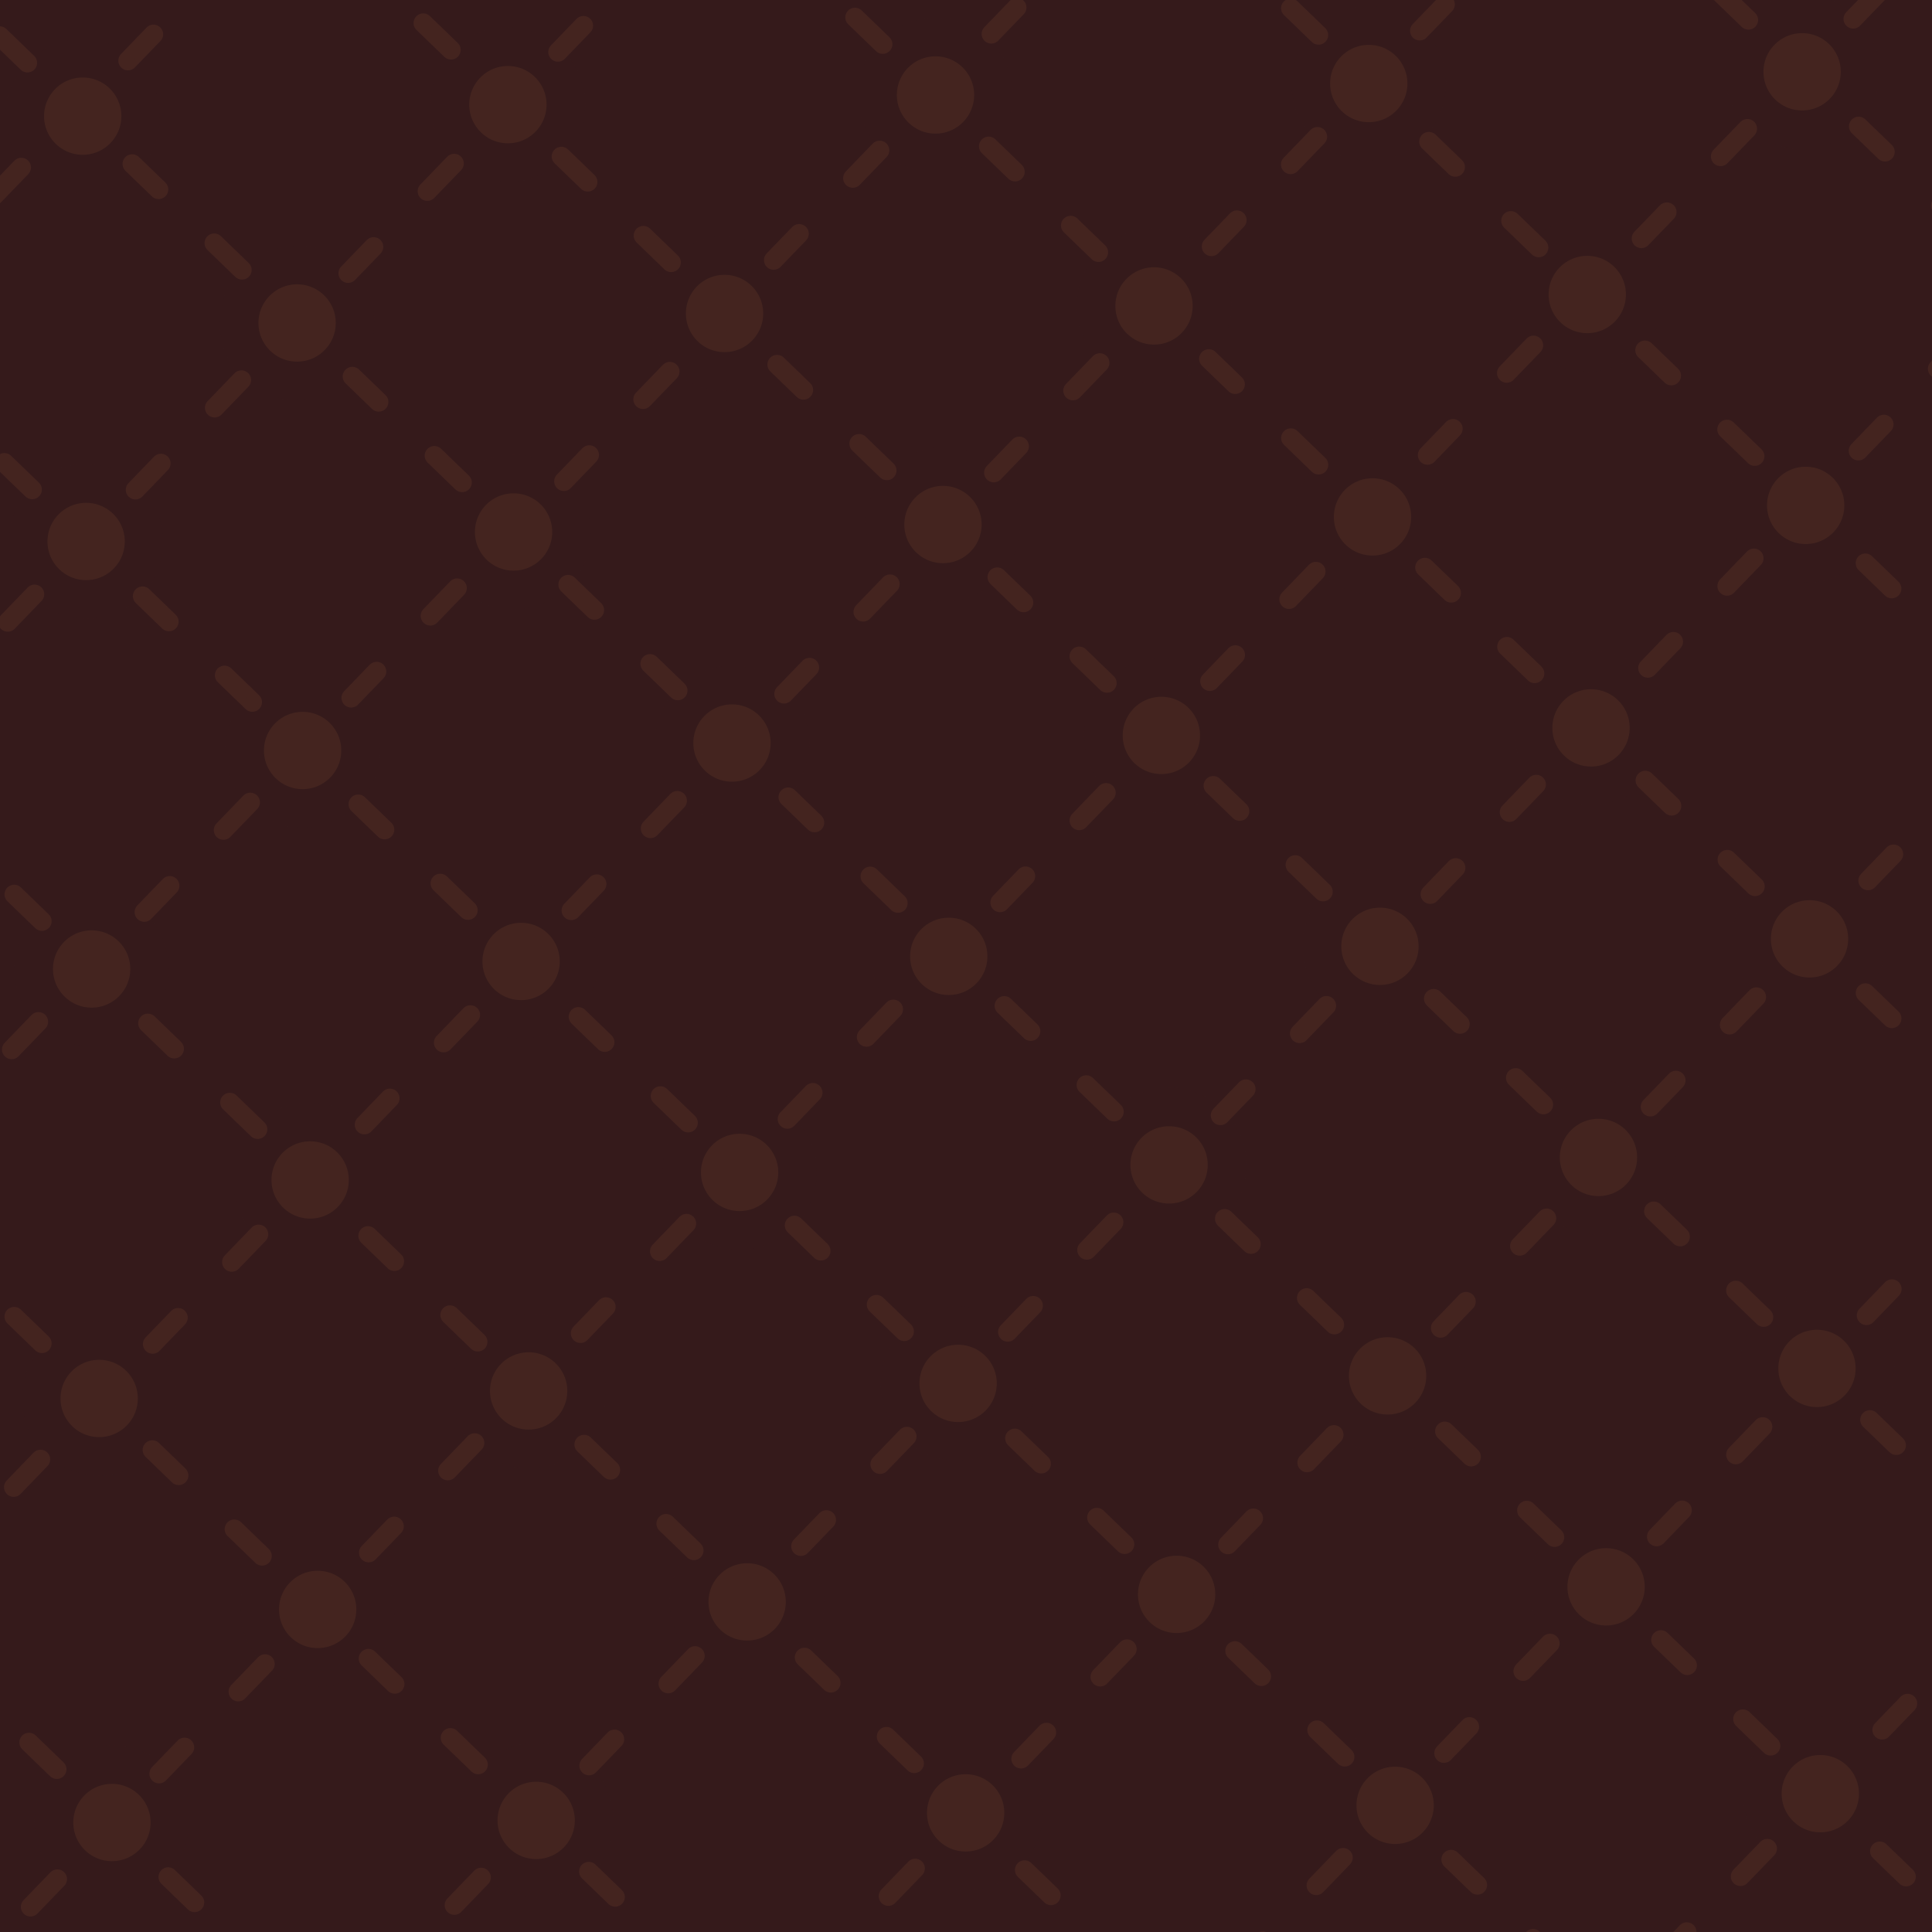 <?xml version="1.0" encoding="UTF-8" standalone="no"?>
<!-- Created with Inkscape (http://www.inkscape.org/) -->

<svg
   width="10000mm"
   height="10000mm"
   viewBox="0 0 10000 10000"
   version="1.1"
   id="svg5"
   inkscape:version="1.1.1 (3bf5ae0d25, 2021-09-20)"
   sodipodi:docname="backgroundmobile.svg"
   xmlns:inkscape="http://www.inkscape.org/namespaces/inkscape"
   xmlns:sodipodi="http://sodipodi.sourceforge.net/DTD/sodipodi-0.dtd"
   xmlns="http://www.w3.org/2000/svg"
   xmlns:svg="http://www.w3.org/2000/svg">
  <sodipodi:namedview
     id="namedview7"
     pagecolor="#ffffff"
     bordercolor="#666666"
     borderopacity="1.0"
     inkscape:pageshadow="2"
     inkscape:pageopacity="0.0"
     inkscape:pagecheckerboard="0"
     inkscape:document-units="mm"
     showgrid="false"
     showguides="false"
     inkscape:zoom="0.025245966"
     inkscape:cx="18973.328"
     inkscape:cy="23508.706"
     inkscape:window-width="1680"
     inkscape:window-height="987"
     inkscape:window-x="-8"
     inkscape:window-y="-8"
     inkscape:window-maximized="1"
     inkscape:current-layer="layer4"
     inkscape:object-paths="true"
     inkscape:snap-intersection-paths="true"
     inkscape:snap-midpoints="true"
     inkscape:snap-object-midpoints="true"
     inkscape:object-nodes="true" />
  <defs
     id="defs2" />
  <g
     inkscape:groupmode="layer"
     id="layer3"
     inkscape:label="Livello 3"
     style="display:inline"
     sodipodi:insensitive="true">
    <rect
       style="fill:#351a1b;fill-opacity:1;fill-rule:evenodd;stroke:#351a1b;stroke-width:100;stroke-linecap:round;stroke-linejoin:round;stroke-miterlimit:4;stroke-dasharray:none;stroke-opacity:1"
       id="rect3350"
       width="10080.625"
       height="10001.25"
       x="-26.458"
       y="26.458" />
  </g>
  <g
     inkscape:label="Livello 1"
     inkscape:groupmode="layer"
     id="layer1"
     style="display:inline" />
  <g
     inkscape:groupmode="layer"
     id="layer4"
     inkscape:label="Livello 4"
     style="display:inline;opacity:0.175">
    <circle
       style="fill:#8a5335;fill-opacity:1;fill-rule:evenodd;stroke:#351a1b;stroke-width:200;stroke-linecap:round;stroke-linejoin:round;stroke-miterlimit:4;stroke-dasharray:none;stroke-dashoffset:0;stroke-opacity:1"
       id="circle17848"
       cx="2628.879"
       cy="541.629"
       r="300" />
    <circle
       style="fill:#8a5335;fill-opacity:1;fill-rule:evenodd;stroke:#351a1b;stroke-width:200;stroke-linecap:round;stroke-linejoin:round;stroke-miterlimit:4;stroke-dasharray:none;stroke-dashoffset:0;stroke-opacity:1"
       id="circle17850"
       cx="7084.68"
       cy="432.349"
       r="300" />
    <circle
       style="fill:#8a5335;fill-opacity:1;fill-rule:evenodd;stroke:#351a1b;stroke-width:200;stroke-linecap:round;stroke-linejoin:round;stroke-miterlimit:4;stroke-dasharray:none;stroke-dashoffset:0;stroke-opacity:1"
       id="circle17852"
       cx="428.102"
       cy="601.172"
       r="300" />
    <circle
       style="fill:#8a5335;fill-opacity:1;fill-rule:evenodd;stroke:#351a1b;stroke-width:200;stroke-linecap:round;stroke-linejoin:round;stroke-miterlimit:4;stroke-dasharray:none;stroke-dashoffset:0;stroke-opacity:1"
       id="circle17854"
       cx="4842.18"
       cy="491.593"
       r="300" />
    <circle
       style="fill:#8a5335;fill-opacity:1;fill-rule:evenodd;stroke:#351a1b;stroke-width:200;stroke-linecap:round;stroke-linejoin:round;stroke-miterlimit:4;stroke-dasharray:none;stroke-dashoffset:0;stroke-opacity:1"
       id="circle17856"
       cx="9327.765"
       cy="371.606"
       r="300" />
    <circle
       style="fill:#8a5335;fill-opacity:1;fill-rule:evenodd;stroke:#351a1b;stroke-width:200;stroke-linecap:round;stroke-linejoin:round;stroke-miterlimit:4;stroke-dasharray:none;stroke-dashoffset:0;stroke-opacity:1"
       id="circle17858"
       cx="445.786"
       cy="2802.683"
       r="300" />
    <circle
       style="fill:#8a5335;fill-opacity:1;fill-rule:evenodd;stroke:#351a1b;stroke-width:200;stroke-linecap:round;stroke-linejoin:round;stroke-miterlimit:4;stroke-dasharray:none;stroke-dashoffset:0;stroke-opacity:1"
       id="circle17860"
       cx="1537.763"
       cy="1671.71"
       r="300" />
    <circle
       style="fill:#8a5335;fill-opacity:1;fill-rule:evenodd;stroke:#351a1b;stroke-width:200;stroke-linecap:round;stroke-linejoin:round;stroke-miterlimit:4;stroke-dasharray:none;stroke-dashoffset:0;stroke-opacity:1"
       id="circle17862"
       cx="3750.203"
       cy="1622.566"
       r="300" />
    <circle
       style="fill:#8a5335;fill-opacity:1;fill-rule:evenodd;stroke:#351a1b;stroke-width:200;stroke-linecap:round;stroke-linejoin:round;stroke-miterlimit:4;stroke-dasharray:none;stroke-dashoffset:0;stroke-opacity:1"
       id="circle17864"
       cx="5973.153"
       cy="1583.57"
       r="300" />
    <circle
       style="fill:#8a5335;fill-opacity:1;fill-rule:evenodd;stroke:#351a1b;stroke-width:200;stroke-linecap:round;stroke-linejoin:round;stroke-miterlimit:4;stroke-dasharray:none;stroke-dashoffset:0;stroke-opacity:1"
       id="circle17866"
       cx="8215.653"
       cy="1524.326"
       r="300" />
    <circle
       style="fill:#8a5335;fill-opacity:1;fill-rule:evenodd;stroke:#351a1b;stroke-width:200;stroke-linecap:round;stroke-linejoin:round;stroke-miterlimit:4;stroke-dasharray:none;stroke-dashoffset:0;stroke-opacity:1"
       id="circle17868"
       cx="2658.226"
       cy="2753.54"
       r="300" />
    <circle
       style="fill:#8a5335;fill-opacity:1;fill-rule:evenodd;stroke:#351a1b;stroke-width:200;stroke-linecap:round;stroke-linejoin:round;stroke-miterlimit:4;stroke-dasharray:none;stroke-dashoffset:0;stroke-opacity:1"
       id="circle17870"
       cx="4880.746"
       cy="2714.989"
       r="300" />
    <circle
       style="fill:#8a5335;fill-opacity:1;fill-rule:evenodd;stroke:#351a1b;stroke-width:200;stroke-linecap:round;stroke-linejoin:round;stroke-miterlimit:4;stroke-dasharray:none;stroke-dashoffset:0;stroke-opacity:1"
       id="circle17872"
       cx="7104.126"
       cy="2675.547"
       r="300" />
    <circle
       style="fill:#8a5335;fill-opacity:1;fill-rule:evenodd;stroke:#351a1b;stroke-width:200;stroke-linecap:round;stroke-linejoin:round;stroke-miterlimit:4;stroke-dasharray:none;stroke-dashoffset:0;stroke-opacity:1"
       id="circle17874"
       cx="9346.181"
       cy="2615.872"
       r="300" />
    <circle
       style="fill:#8a5335;fill-opacity:1;fill-rule:evenodd;stroke:#351a1b;stroke-width:200;stroke-linecap:round;stroke-linejoin:round;stroke-miterlimit:4;stroke-dasharray:none;stroke-dashoffset:0;stroke-opacity:1"
       id="circle17876"
       cx="1566.249"
       cy="3884.512"
       r="300" />
    <circle
       style="fill:#8a5335;fill-opacity:1;fill-rule:evenodd;stroke:#351a1b;stroke-width:200;stroke-linecap:round;stroke-linejoin:round;stroke-miterlimit:4;stroke-dasharray:none;stroke-dashoffset:0;stroke-opacity:1"
       id="circle17878"
       cx="3788.769"
       cy="3845.963"
       r="300" />
    <circle
       style="fill:#8a5335;fill-opacity:1;fill-rule:evenodd;stroke:#351a1b;stroke-width:200;stroke-linecap:round;stroke-linejoin:round;stroke-miterlimit:4;stroke-dasharray:none;stroke-dashoffset:0;stroke-opacity:1"
       id="circle17880"
       cx="6011.273"
       cy="3806.535"
       r="300" />
    <circle
       style="fill:#8a5335;fill-opacity:1;fill-rule:evenodd;stroke:#351a1b;stroke-width:200;stroke-linecap:round;stroke-linejoin:round;stroke-miterlimit:4;stroke-dasharray:none;stroke-dashoffset:0;stroke-opacity:1"
       id="circle17882"
       cx="8235.099"
       cy="3767.524"
       r="300" />
    <circle
       style="fill:#8a5335;fill-opacity:1;fill-rule:evenodd;stroke:#351a1b;stroke-width:200;stroke-linecap:round;stroke-linejoin:round;stroke-miterlimit:4;stroke-dasharray:none;stroke-dashoffset:0;stroke-opacity:1"
       id="circle17884"
       cx="474.272"
       cy="5015.485"
       r="300" />
    <circle
       style="fill:#8a5335;fill-opacity:1;fill-rule:evenodd;stroke:#351a1b;stroke-width:200;stroke-linecap:round;stroke-linejoin:round;stroke-miterlimit:4;stroke-dasharray:none;stroke-dashoffset:0;stroke-opacity:1"
       id="circle17886"
       cx="2697.222"
       cy="4976.489"
       r="300" />
    <circle
       style="fill:#8a5335;fill-opacity:1;fill-rule:evenodd;stroke:#351a1b;stroke-width:200;stroke-linecap:round;stroke-linejoin:round;stroke-miterlimit:4;stroke-dasharray:none;stroke-dashoffset:0;stroke-opacity:1"
       id="circle17888"
       cx="4910.755"
       cy="4950.09"
       r="300" />
    <circle
       style="fill:#8a5335;fill-opacity:1;fill-rule:evenodd;stroke:#351a1b;stroke-width:200;stroke-linecap:round;stroke-linejoin:round;stroke-miterlimit:4;stroke-dasharray:none;stroke-dashoffset:0;stroke-opacity:1"
       id="circle17890"
       cx="7142.676"
       cy="4898.066"
       r="300" />
    <circle
       style="fill:#8a5335;fill-opacity:1;fill-rule:evenodd;stroke:#351a1b;stroke-width:200;stroke-linecap:round;stroke-linejoin:round;stroke-miterlimit:4;stroke-dasharray:none;stroke-dashoffset:0;stroke-opacity:1"
       id="circle17892"
       cx="9366.072"
       cy="4859.501"
       r="300" />
    <circle
       style="fill:#8a5335;fill-opacity:1;fill-rule:evenodd;stroke:#351a1b;stroke-width:200;stroke-linecap:round;stroke-linejoin:round;stroke-miterlimit:4;stroke-dasharray:none;stroke-dashoffset:0;stroke-opacity:1"
       id="circle17894"
       cx="8273.665"
       cy="5990.92"
       r="300" />
    <circle
       style="fill:#8a5335;fill-opacity:1;fill-rule:evenodd;stroke:#351a1b;stroke-width:200;stroke-linecap:round;stroke-linejoin:round;stroke-miterlimit:4;stroke-dasharray:none;stroke-dashoffset:0;stroke-opacity:1"
       id="circle17896"
       cx="6051.145"
       cy="6029.47"
       r="300" />
    <circle
       style="fill:#8a5335;fill-opacity:1;fill-rule:evenodd;stroke:#351a1b;stroke-width:200;stroke-linecap:round;stroke-linejoin:round;stroke-miterlimit:4;stroke-dasharray:none;stroke-dashoffset:0;stroke-opacity:1"
       id="circle17898"
       cx="3828.195"
       cy="6068.466"
       r="300" />
    <circle
       style="fill:#8a5335;fill-opacity:1;fill-rule:evenodd;stroke:#351a1b;stroke-width:200;stroke-linecap:round;stroke-linejoin:round;stroke-miterlimit:4;stroke-dasharray:none;stroke-dashoffset:0;stroke-opacity:1"
       id="circle17900"
       cx="1605.245"
       cy="6107.462"
       r="300" />
    <circle
       style="fill:#8a5335;fill-opacity:1;fill-rule:evenodd;stroke:#351a1b;stroke-width:200;stroke-linecap:round;stroke-linejoin:round;stroke-miterlimit:4;stroke-dasharray:none;stroke-dashoffset:0;stroke-opacity:1"
       id="circle17902"
       cx="513.269"
       cy="7238.435"
       r="300" />
    <circle
       style="fill:#8a5335;fill-opacity:1;fill-rule:evenodd;stroke:#351a1b;stroke-width:200;stroke-linecap:round;stroke-linejoin:round;stroke-miterlimit:4;stroke-dasharray:none;stroke-dashoffset:0;stroke-opacity:1"
       id="circle17904"
       cx="2736.218"
       cy="7199.439"
       r="300" />
    <circle
       style="fill:#8a5335;fill-opacity:1;fill-rule:evenodd;stroke:#351a1b;stroke-width:200;stroke-linecap:round;stroke-linejoin:round;stroke-miterlimit:4;stroke-dasharray:none;stroke-dashoffset:0;stroke-opacity:1"
       id="circle17906"
       cx="4959.168"
       cy="7160.443"
       r="300" />
    <circle
       style="fill:#8a5335;fill-opacity:1;fill-rule:evenodd;stroke:#351a1b;stroke-width:200;stroke-linecap:round;stroke-linejoin:round;stroke-miterlimit:4;stroke-dasharray:none;stroke-dashoffset:0;stroke-opacity:1"
       id="circle17908"
       cx="7182.118"
       cy="7121.447"
       r="300" />
    <circle
       style="fill:#8a5335;fill-opacity:1;fill-rule:evenodd;stroke:#351a1b;stroke-width:200;stroke-linecap:round;stroke-linejoin:round;stroke-miterlimit:4;stroke-dasharray:none;stroke-dashoffset:0;stroke-opacity:1"
       id="circle17910"
       cx="9404.638"
       cy="7082.896"
       r="300" />
    <circle
       style="fill:#8a5335;fill-opacity:1;fill-rule:evenodd;stroke:#351a1b;stroke-width:200;stroke-linecap:round;stroke-linejoin:round;stroke-miterlimit:4;stroke-dasharray:none;stroke-dashoffset:0;stroke-opacity:1"
       id="circle17912"
       cx="8313.091"
       cy="8213.424"
       r="300" />
    <circle
       style="fill:#8a5335;fill-opacity:1;fill-rule:evenodd;stroke:#351a1b;stroke-width:200;stroke-linecap:round;stroke-linejoin:round;stroke-miterlimit:4;stroke-dasharray:none;stroke-dashoffset:0;stroke-opacity:1"
       id="circle17914"
       cx="6090.142"
       cy="8252.42"
       r="300" />
    <circle
       style="fill:#8a5335;fill-opacity:1;fill-rule:evenodd;stroke:#351a1b;stroke-width:200;stroke-linecap:round;stroke-linejoin:round;stroke-miterlimit:4;stroke-dasharray:none;stroke-dashoffset:0;stroke-opacity:1"
       id="circle17916"
       cx="3867.191"
       cy="8291.416"
       r="300" />
    <circle
       style="fill:#8a5335;fill-opacity:1;fill-rule:evenodd;stroke:#351a1b;stroke-width:200;stroke-linecap:round;stroke-linejoin:round;stroke-miterlimit:4;stroke-dasharray:none;stroke-dashoffset:0;stroke-opacity:1"
       id="circle17918"
       cx="1644.242"
       cy="8330.412"
       r="300" />
    <circle
       style="fill:#8a5335;fill-opacity:1;fill-rule:evenodd;stroke:#351a1b;stroke-width:200;stroke-linecap:round;stroke-linejoin:round;stroke-miterlimit:4;stroke-dasharray:none;stroke-dashoffset:0;stroke-opacity:1"
       id="circle17920"
       cx="579.416"
       cy="9433.264"
       r="300" />
    <circle
       style="fill:#8a5335;fill-opacity:1;fill-rule:evenodd;stroke:#351a1b;stroke-width:200;stroke-linecap:round;stroke-linejoin:round;stroke-miterlimit:4;stroke-dasharray:none;stroke-dashoffset:0;stroke-opacity:1"
       id="circle17922"
       cx="2775.215"
       cy="9422.389"
       r="300" />
    <circle
       style="fill:#8a5335;fill-opacity:1;fill-rule:evenodd;stroke:#351a1b;stroke-width:200;stroke-linecap:round;stroke-linejoin:round;stroke-miterlimit:4;stroke-dasharray:none;stroke-dashoffset:0;stroke-opacity:1"
       id="circle17924"
       cx="4998.165"
       cy="9383.394"
       r="300" />
    <circle
       style="fill:#8a5335;fill-opacity:1;fill-rule:evenodd;stroke:#351a1b;stroke-width:200;stroke-linecap:round;stroke-linejoin:round;stroke-miterlimit:4;stroke-dasharray:none;stroke-dashoffset:0;stroke-opacity:1"
       id="circle17926"
       cx="7221.114"
       cy="9344.397"
       r="300" />
    <circle
       style="fill:#8a5335;fill-opacity:1;fill-rule:evenodd;stroke:#351a1b;stroke-width:200;stroke-linecap:round;stroke-linejoin:round;stroke-miterlimit:4;stroke-dasharray:none;stroke-dashoffset:0;stroke-opacity:1"
       id="circle17928"
       cx="9421.876"
       cy="9283.977"
       r="300" />
  </g>
  <g
     inkscape:groupmode="layer"
     id="layer5"
     inkscape:label="Livello 5"
     style="display:inline;opacity:0.175">
    <path
       style="fill:none;stroke:#8a5335;stroke-width:100;stroke-linecap:round;stroke-linejoin:round;stroke-miterlimit:4;stroke-dasharray:200, 400;stroke-dashoffset:10;stroke-opacity:1"
       d="m 2940.157,3025.749 699.34,675.227"
       id="path18077" />
    <path
       style="fill:none;stroke:#8a5335;stroke-width:100;stroke-linecap:round;stroke-linejoin:round;stroke-miterlimit:4;stroke-dasharray:200, 400;stroke-dashoffset:10;stroke-opacity:1"
       d="m 1854.155,4162.491 699.34,675.227"
       id="path18284" />
    <path
       style="fill:none;stroke:#8a5335;stroke-width:100;stroke-linecap:round;stroke-linejoin:round;stroke-miterlimit:4;stroke-dasharray:200, 400;stroke-dashoffset:10;stroke-opacity:1"
       d="m 765.295,5296.474 699.34,675.227"
       id="path18286" />
    <path
       style="fill:none;stroke:#8a5335;stroke-width:100;stroke-linecap:round;stroke-linejoin:round;stroke-miterlimit:4;stroke-dasharray:200, 400;stroke-dashoffset:10;stroke-opacity:1"
       d="m -351.128,6404.705 699.34,675.227"
       id="path18288" />
    <path
       style="fill:none;stroke:#8a5335;stroke-width:100;stroke-linecap:round;stroke-linejoin:round;stroke-miterlimit:4;stroke-dasharray:200, 400;stroke-dashoffset:10;stroke-opacity:1"
       d="m 4021.995,1886.711 699.34,675.227"
       id="path18290" />
    <path
       style="fill:none;stroke:#8a5335;stroke-width:100;stroke-linecap:round;stroke-linejoin:round;stroke-miterlimit:4;stroke-dasharray:200, 400;stroke-dashoffset:10;stroke-opacity:1"
       d="m 5117.225,757.155 699.34,675.227"
       id="path18292" />
    <path
       style="fill:none;stroke:#8a5335;stroke-width:100;stroke-linecap:round;stroke-linejoin:round;stroke-miterlimit:4;stroke-dasharray:200, 400;stroke-dashoffset:10;stroke-opacity:1"
       d="m 6256.381,-367.391 699.34,675.227"
       id="path18294" />
    <path
       style="fill:none;stroke:#8a5335;stroke-width:100;stroke-linecap:round;stroke-linejoin:round;stroke-miterlimit:4;stroke-dasharray:200, 400;stroke-dashoffset:10;stroke-opacity:1"
       d="m 4079.625,4125.928 699.34,675.227"
       id="path18296" />
    <path
       style="fill:none;stroke:#8a5335;stroke-width:100;stroke-linecap:round;stroke-linejoin:round;stroke-miterlimit:4;stroke-dasharray:200, 400;stroke-dashoffset:10;stroke-opacity:1"
       d="m 2993.623,5262.671 699.34,675.227"
       id="path18298" />
    <path
       style="fill:none;stroke:#8a5335;stroke-width:100;stroke-linecap:round;stroke-linejoin:round;stroke-miterlimit:4;stroke-dasharray:200, 400;stroke-dashoffset:10;stroke-opacity:1"
       d="m 1904.763,6396.653 699.34,675.227"
       id="path18300" />
    <path
       style="fill:none;stroke:#8a5335;stroke-width:100;stroke-linecap:round;stroke-linejoin:round;stroke-miterlimit:4;stroke-dasharray:200, 400;stroke-dashoffset:10;stroke-opacity:1"
       d="M 788.34,7504.884 1487.68,8180.111"
       id="path18302" />
    <path
       style="fill:none;stroke:#8a5335;stroke-width:100;stroke-linecap:round;stroke-linejoin:round;stroke-miterlimit:4;stroke-dasharray:200, 400;stroke-dashoffset:10;stroke-opacity:1"
       d="m 5161.463,2986.89 699.34,675.227"
       id="path18304" />
    <path
       style="fill:none;stroke:#8a5335;stroke-width:100;stroke-linecap:round;stroke-linejoin:round;stroke-miterlimit:4;stroke-dasharray:200, 400;stroke-dashoffset:10;stroke-opacity:1"
       d="m 6256.694,1857.334 699.34,675.227"
       id="path18306" />
    <path
       style="fill:none;stroke:#8a5335;stroke-width:100;stroke-linecap:round;stroke-linejoin:round;stroke-miterlimit:4;stroke-dasharray:200, 400;stroke-dashoffset:10;stroke-opacity:1"
       d="m 7395.849,732.788 699.34,675.227"
       id="path18308" />
    <path
       style="fill:none;stroke:#8a5335;stroke-width:100;stroke-linecap:round;stroke-linejoin:round;stroke-miterlimit:4;stroke-dasharray:200, 400;stroke-dashoffset:10;stroke-opacity:1"
       d="m 5198.013,5205.754 699.34,675.227"
       id="path18310" />
    <path
       style="fill:none;stroke:#8a5335;stroke-width:100;stroke-linecap:round;stroke-linejoin:round;stroke-miterlimit:4;stroke-dasharray:200, 400;stroke-dashoffset:10;stroke-opacity:1"
       d="m 4112.011,6342.496 699.34,675.227"
       id="path18312" />
    <path
       style="fill:none;stroke:#8a5335;stroke-width:100;stroke-linecap:round;stroke-linejoin:round;stroke-miterlimit:4;stroke-dasharray:200, 400;stroke-dashoffset:10;stroke-opacity:1"
       d="m 3023.151,7476.479 699.34,675.227"
       id="path18314" />
    <path
       style="fill:none;stroke:#8a5335;stroke-width:100;stroke-linecap:round;stroke-linejoin:round;stroke-miterlimit:4;stroke-dasharray:200, 400;stroke-dashoffset:10;stroke-opacity:1"
       d="m 1906.728,8584.71 699.34,675.227"
       id="path18316" />
    <path
       style="fill:none;stroke:#8a5335;stroke-width:100;stroke-linecap:round;stroke-linejoin:round;stroke-miterlimit:4;stroke-dasharray:200, 400;stroke-dashoffset:10;stroke-opacity:1"
       d="m 6279.851,4066.716 699.34,675.227"
       id="path18318" />
    <path
       style="fill:none;stroke:#8a5335;stroke-width:100;stroke-linecap:round;stroke-linejoin:round;stroke-miterlimit:4;stroke-dasharray:200, 400;stroke-dashoffset:10;stroke-opacity:1"
       d="m 7375.082,2937.16 699.34,675.227"
       id="path18320" />
    <path
       style="fill:none;stroke:#8a5335;stroke-width:100;stroke-linecap:round;stroke-linejoin:round;stroke-miterlimit:4;stroke-dasharray:200, 400;stroke-dashoffset:10;stroke-opacity:1"
       d="m 8514.237,1812.614 699.34,675.227"
       id="path18322" />
    <path
       style="fill:none;stroke:#8a5335;stroke-width:100;stroke-linecap:round;stroke-linejoin:round;stroke-miterlimit:4;stroke-dasharray:200, 400;stroke-dashoffset:10;stroke-opacity:1"
       d="m 6338.686,6307.959 699.34,675.227"
       id="path18326" />
    <path
       style="fill:none;stroke:#8a5335;stroke-width:100;stroke-linecap:round;stroke-linejoin:round;stroke-miterlimit:4;stroke-dasharray:200, 400;stroke-dashoffset:10;stroke-opacity:1"
       d="m 5252.685,7444.701 699.34,675.227"
       id="path18328" />
    <path
       style="fill:none;stroke:#8a5335;stroke-width:100;stroke-linecap:round;stroke-linejoin:round;stroke-miterlimit:4;stroke-dasharray:200, 400;stroke-dashoffset:10;stroke-opacity:1"
       d="m 4163.824,8578.683 699.34,675.227"
       id="path18330" />
    <path
       style="fill:none;stroke:#8a5335;stroke-width:100;stroke-linecap:round;stroke-linejoin:round;stroke-miterlimit:4;stroke-dasharray:200, 400;stroke-dashoffset:10;stroke-opacity:1"
       d="m 3047.401,9686.915 699.34,675.226"
       id="path18332" />
    <path
       style="fill:none;stroke:#8a5335;stroke-width:100;stroke-linecap:round;stroke-linejoin:round;stroke-miterlimit:4;stroke-dasharray:200, 400;stroke-dashoffset:10;stroke-opacity:1"
       d="m 7420.525,5168.921 699.34,675.227"
       id="path18334" />
    <path
       style="fill:none;stroke:#8a5335;stroke-width:100;stroke-linecap:round;stroke-linejoin:round;stroke-miterlimit:4;stroke-dasharray:200, 400;stroke-dashoffset:10;stroke-opacity:1"
       d="m 8515.755,4039.365 699.34,675.227"
       id="path18336" />
    <path
       style="fill:none;stroke:#8a5335;stroke-width:100;stroke-linecap:round;stroke-linejoin:round;stroke-miterlimit:4;stroke-dasharray:200, 400;stroke-dashoffset:10;stroke-opacity:1"
       d="m 9654.91,2914.819 699.34,675.227"
       id="path18338" />
    <path
       style="fill:none;stroke:#8a5335;stroke-width:100;stroke-linecap:round;stroke-linejoin:round;stroke-miterlimit:4;stroke-dasharray:200, 400;stroke-dashoffset:10;stroke-opacity:1"
       d="m 7478.154,7408.138 699.34,675.227"
       id="path18340" />
    <path
       style="fill:none;stroke:#8a5335;stroke-width:100;stroke-linecap:round;stroke-linejoin:round;stroke-miterlimit:4;stroke-dasharray:200, 400;stroke-dashoffset:10;stroke-opacity:1"
       d="m 6392.153,8544.88 699.34,675.227"
       id="path18342" />
    <path
       style="fill:none;stroke:#8a5335;stroke-width:100;stroke-linecap:round;stroke-linejoin:round;stroke-miterlimit:4;stroke-dasharray:200, 400;stroke-dashoffset:10;stroke-opacity:1"
       d="m 5303.292,9678.862 699.34,675.226"
       id="path18344" />
    <path
       style="fill:none;stroke:#8a5335;stroke-width:100;stroke-linecap:round;stroke-linejoin:round;stroke-miterlimit:4;stroke-dasharray:200, 400;stroke-dashoffset:10;stroke-opacity:1"
       d="m -274.28,8609.004 699.34,675.227"
       id="path18346" />
    <path
       style="fill:none;stroke:#8a5335;stroke-width:100;stroke-linecap:round;stroke-linejoin:round;stroke-miterlimit:4;stroke-dasharray:200, 400;stroke-dashoffset:10;stroke-opacity:1"
       d="m 8559.993,6269.1 699.34,675.227"
       id="path18348" />
    <path
       style="fill:none;stroke:#8a5335;stroke-width:100;stroke-linecap:round;stroke-linejoin:round;stroke-miterlimit:4;stroke-dasharray:200, 400;stroke-dashoffset:10;stroke-opacity:1"
       d="m 9655.223,5139.544 699.34,675.227"
       id="path18350" />
    <path
       style="fill:none;stroke:#8a5335;stroke-width:100;stroke-linecap:round;stroke-linejoin:round;stroke-miterlimit:4;stroke-dasharray:200, 400;stroke-dashoffset:10;stroke-opacity:1"
       d="m 9620.292,654.047 699.341,675.227"
       id="path18352" />
    <path
       style="fill:none;stroke:#8a5335;stroke-width:100;stroke-linecap:round;stroke-linejoin:round;stroke-miterlimit:4;stroke-dasharray:200, 400;stroke-dashoffset:10;stroke-opacity:1"
       d="m 8596.542,8487.964 699.34,675.227"
       id="path18354" />
    <path
       style="fill:none;stroke:#8a5335;stroke-width:100;stroke-linecap:round;stroke-linejoin:round;stroke-miterlimit:4;stroke-dasharray:200, 400;stroke-dashoffset:10;stroke-opacity:1"
       d="m 7510.541,9624.706 699.34,675.226"
       id="path18356" />
    <path
       style="fill:none;stroke:#8a5335;stroke-width:100;stroke-linecap:round;stroke-linejoin:round;stroke-miterlimit:4;stroke-dasharray:200, 400;stroke-dashoffset:10;stroke-opacity:1"
       d="m 9729.496,9581.852 699.341,675.228"
       id="path18358" />
    <path
       style="fill:none;stroke:#8a5335;stroke-width:100;stroke-linecap:round;stroke-linejoin:round;stroke-miterlimit:4;stroke-dasharray:200, 400;stroke-dashoffset:10;stroke-opacity:1"
       d="m 9678.381,7348.926 699.34,675.227"
       id="path18362" />
    <path
       style="fill:none;stroke:#8a5335;stroke-width:100;stroke-linecap:round;stroke-linejoin:round;stroke-miterlimit:4;stroke-dasharray:200, 400;stroke-dashoffset:10;stroke-opacity:1"
       d="m 8481.634,-445.349 699.341,675.227"
       id="path18366" />
    <path
       style="fill:none;stroke:#8a5335;stroke-width:100;stroke-linecap:round;stroke-linejoin:round;stroke-miterlimit:4;stroke-dasharray:200, 400;stroke-dashoffset:10;stroke-opacity:1"
       d="m 684.265,848.503 699.34,675.227"
       id="path18368" />
    <path
       style="fill:none;stroke:#8a5335;stroke-width:100;stroke-linecap:round;stroke-linejoin:round;stroke-miterlimit:4;stroke-dasharray:200, 400;stroke-dashoffset:10;stroke-opacity:1"
       d="m -401.736,1985.245 699.34,675.227"
       id="path18370" />
    <path
       style="fill:none;stroke:#8a5335;stroke-width:100;stroke-linecap:round;stroke-linejoin:round;stroke-miterlimit:4;stroke-dasharray:200, 400;stroke-dashoffset:10;stroke-opacity:1"
       d="m 1766.103,-290.535 699.34,675.227"
       id="path18376" />
    <path
       style="fill:none;stroke:#8a5335;stroke-width:100;stroke-linecap:round;stroke-linejoin:round;stroke-miterlimit:4;stroke-dasharray:200, 400;stroke-dashoffset:10;stroke-opacity:1"
       d="m 1823.733,1948.682 699.34,675.227"
       id="path18382" />
    <path
       style="fill:none;stroke:#8a5335;stroke-width:100;stroke-linecap:round;stroke-linejoin:round;stroke-miterlimit:4;stroke-dasharray:200, 400;stroke-dashoffset:10;stroke-opacity:1"
       d="m 737.732,3085.424 699.34,675.227"
       id="path18384" />
    <path
       style="fill:none;stroke:#8a5335;stroke-width:100;stroke-linecap:round;stroke-linejoin:round;stroke-miterlimit:4;stroke-dasharray:200, 400;stroke-dashoffset:10;stroke-opacity:1"
       d="m -351.128,4219.407 699.34,675.227"
       id="path18386" />
    <path
       style="fill:none;stroke:#8a5335;stroke-width:100;stroke-linecap:round;stroke-linejoin:round;stroke-miterlimit:4;stroke-dasharray:200, 400;stroke-dashoffset:10;stroke-opacity:1"
       d="M 2905.572,809.644 3604.912,1484.871"
       id="path18390" />
    <path
       style="fill:none;stroke:#8a5335;stroke-width:100;stroke-linecap:round;stroke-linejoin:round;stroke-miterlimit:4;stroke-dasharray:200, 400;stroke-dashoffset:10;stroke-opacity:1"
       d="m 4000.802,-319.912 699.34,675.227"
       id="path18392" />
    <path
       style="fill:none;stroke:#8a5335;stroke-width:100;stroke-linecap:round;stroke-linejoin:round;stroke-miterlimit:4;stroke-dasharray:200, 400;stroke-dashoffset:10;stroke-opacity:1"
       d="m -426.203,-223.676 699.34,675.227"
       id="path18396" />
    <path
       style="fill:none;stroke:#8a5335;stroke-width:100;stroke-linecap:round;stroke-linejoin:round;stroke-miterlimit:4;stroke-dasharray:200, 400;stroke-dashoffset:10;stroke-opacity:1"
       d="m 5130.892,175.571 675.227,-699.34"
       id="path18398" />
    <path
       style="fill:none;stroke:#8a5335;stroke-width:100;stroke-linecap:round;stroke-linejoin:round;stroke-miterlimit:4;stroke-dasharray:200, 400;stroke-dashoffset:10;stroke-opacity:1"
       d="M 6270.36,1275.75 6945.587,576.41"
       id="path18400" />
    <path
       style="fill:none;stroke:#8a5335;stroke-width:100;stroke-linecap:round;stroke-linejoin:round;stroke-miterlimit:4;stroke-dasharray:200, 400;stroke-dashoffset:10;stroke-opacity:1"
       d="m 7388.748,2355.576 675.227,-699.34"
       id="path18402" />
    <path
       style="fill:none;stroke:#8a5335;stroke-width:100;stroke-linecap:round;stroke-linejoin:round;stroke-miterlimit:4;stroke-dasharray:200, 400;stroke-dashoffset:10;stroke-opacity:1"
       d="m 8529.421,3457.78 675.227,-699.34"
       id="path18404" />
    <path
       style="fill:none;stroke:#8a5335;stroke-width:100;stroke-linecap:round;stroke-linejoin:round;stroke-miterlimit:4;stroke-dasharray:200, 400;stroke-dashoffset:10;stroke-opacity:1"
       d="m 9668.889,4557.96 675.226,-699.341"
       id="path18406" />
    <path
       style="fill:none;stroke:#8a5335;stroke-width:100;stroke-linecap:round;stroke-linejoin:round;stroke-miterlimit:4;stroke-dasharray:200, 400;stroke-dashoffset:10;stroke-opacity:1"
       d="m 8495.713,1234.265 675.227,-699.341"
       id="path18408" />
    <path
       style="fill:none;stroke:#8a5335;stroke-width:100;stroke-linecap:round;stroke-linejoin:round;stroke-miterlimit:4;stroke-dasharray:200, 400;stroke-dashoffset:10;stroke-opacity:1"
       d="M 4004.296,1346.416 4679.523,647.076"
       id="path18414" />
    <path
       style="fill:none;stroke:#8a5335;stroke-width:100;stroke-linecap:round;stroke-linejoin:round;stroke-miterlimit:4;stroke-dasharray:200, 400;stroke-dashoffset:10;stroke-opacity:1"
       d="m 5143.765,2446.595 675.227,-699.34"
       id="path18416" />
    <path
       style="fill:none;stroke:#8a5335;stroke-width:100;stroke-linecap:round;stroke-linejoin:round;stroke-miterlimit:4;stroke-dasharray:200, 400;stroke-dashoffset:10;stroke-opacity:1"
       d="m 6262.153,3526.421 675.227,-699.34"
       id="path18418" />
    <path
       style="fill:none;stroke:#8a5335;stroke-width:100;stroke-linecap:round;stroke-linejoin:round;stroke-miterlimit:4;stroke-dasharray:200, 400;stroke-dashoffset:10;stroke-opacity:1"
       d="m 7402.825,4628.626 675.227,-699.34"
       id="path18420" />
    <path
       style="fill:none;stroke:#8a5335;stroke-width:100;stroke-linecap:round;stroke-linejoin:round;stroke-miterlimit:4;stroke-dasharray:200, 400;stroke-dashoffset:10;stroke-opacity:1"
       d="m 8542.294,5728.805 675.226,-699.341"
       id="path18422" />
    <path
       style="fill:none;stroke:#8a5335;stroke-width:100;stroke-linecap:round;stroke-linejoin:round;stroke-miterlimit:4;stroke-dasharray:200, 400;stroke-dashoffset:10;stroke-opacity:1"
       d="m 9660.681,6808.631 675.227,-699.341"
       id="path18424" />
    <path
       style="fill:none;stroke:#8a5335;stroke-width:100;stroke-linecap:round;stroke-linejoin:round;stroke-miterlimit:4;stroke-dasharray:200, 400;stroke-dashoffset:10;stroke-opacity:1"
       d="M 2887.873,269.349 3563.1,-429.991"
       id="path18428" />
    <path
       style="fill:none;stroke:#8a5335;stroke-width:100;stroke-linecap:round;stroke-linejoin:round;stroke-miterlimit:4;stroke-dasharray:200, 400;stroke-dashoffset:10;stroke-opacity:1"
       d="m 2918.363,2491.404 675.227,-699.34"
       id="path18430" />
    <path
       style="fill:none;stroke:#8a5335;stroke-width:100;stroke-linecap:round;stroke-linejoin:round;stroke-miterlimit:4;stroke-dasharray:200, 400;stroke-dashoffset:10;stroke-opacity:1"
       d="M 4057.831,3591.583 4733.059,2892.243"
       id="path18432" />
    <path
       style="fill:none;stroke:#8a5335;stroke-width:100;stroke-linecap:round;stroke-linejoin:round;stroke-miterlimit:4;stroke-dasharray:200, 400;stroke-dashoffset:10;stroke-opacity:1"
       d="m 5176.22,4671.409 675.227,-699.34"
       id="path18434" />
    <path
       style="fill:none;stroke:#8a5335;stroke-width:100;stroke-linecap:round;stroke-linejoin:round;stroke-miterlimit:4;stroke-dasharray:200, 400;stroke-dashoffset:10;stroke-opacity:1"
       d="m 6316.892,5773.613 675.227,-699.34"
       id="path18436" />
    <path
       style="fill:none;stroke:#8a5335;stroke-width:100;stroke-linecap:round;stroke-linejoin:round;stroke-miterlimit:4;stroke-dasharray:200, 400;stroke-dashoffset:10;stroke-opacity:1"
       d="m 7456.361,6873.793 675.226,-699.341"
       id="path18438" />
    <path
       style="fill:none;stroke:#8a5335;stroke-width:100;stroke-linecap:round;stroke-linejoin:round;stroke-miterlimit:4;stroke-dasharray:200, 400;stroke-dashoffset:10;stroke-opacity:1"
       d="m 8574.748,7953.619 675.227,-699.341"
       id="path18440" />
    <path
       style="fill:none;stroke:#8a5335;stroke-width:100;stroke-linecap:round;stroke-linejoin:round;stroke-miterlimit:4;stroke-dasharray:200, 400;stroke-dashoffset:10;stroke-opacity:1"
       d="M 662.472,314.158 1337.699,-385.183"
       id="path18442" />
    <path
       style="fill:none;stroke:#8a5335;stroke-width:100;stroke-linecap:round;stroke-linejoin:round;stroke-miterlimit:4;stroke-dasharray:200, 400;stroke-dashoffset:10;stroke-opacity:1"
       d="M 1801.94,1414.337 2477.167,714.996"
       id="path18444" />
    <path
       style="fill:none;stroke:#8a5335;stroke-width:100;stroke-linecap:round;stroke-linejoin:round;stroke-miterlimit:4;stroke-dasharray:200, 400;stroke-dashoffset:10;stroke-opacity:1"
       d="m 1817.418,3612.284 675.227,-699.34"
       id="path18446" />
    <path
       style="fill:none;stroke:#8a5335;stroke-width:100;stroke-linecap:round;stroke-linejoin:round;stroke-miterlimit:4;stroke-dasharray:200, 400;stroke-dashoffset:10;stroke-opacity:1"
       d="m 2956.887,4712.463 675.227,-699.34"
       id="path18448" />
    <path
       style="fill:none;stroke:#8a5335;stroke-width:100;stroke-linecap:round;stroke-linejoin:round;stroke-miterlimit:4;stroke-dasharray:200, 400;stroke-dashoffset:10;stroke-opacity:1"
       d="m 4075.275,5792.289 675.227,-699.34"
       id="path18450" />
    <path
       style="fill:none;stroke:#8a5335;stroke-width:100;stroke-linecap:round;stroke-linejoin:round;stroke-miterlimit:4;stroke-dasharray:200, 400;stroke-dashoffset:10;stroke-opacity:1"
       d="m 5215.947,6894.493 675.227,-699.34"
       id="path18452" />
    <path
       style="fill:none;stroke:#8a5335;stroke-width:100;stroke-linecap:round;stroke-linejoin:round;stroke-miterlimit:4;stroke-dasharray:200, 400;stroke-dashoffset:10;stroke-opacity:1"
       d="m 6355.416,7994.673 675.226,-699.341"
       id="path18454" />
    <path
       style="fill:none;stroke:#8a5335;stroke-width:100;stroke-linecap:round;stroke-linejoin:round;stroke-miterlimit:4;stroke-dasharray:200, 400;stroke-dashoffset:10;stroke-opacity:1"
       d="m 7473.803,9074.499 675.227,-699.341"
       id="path18456" />
    <path
       style="fill:none;stroke:#8a5335;stroke-width:100;stroke-linecap:round;stroke-linejoin:round;stroke-miterlimit:4;stroke-dasharray:200, 400;stroke-dashoffset:10;stroke-opacity:1"
       d="M -438.473,1435.038 236.754,735.698"
       id="path18458" />
    <path
       style="fill:none;stroke:#8a5335;stroke-width:100;stroke-linecap:round;stroke-linejoin:round;stroke-miterlimit:4;stroke-dasharray:200, 400;stroke-dashoffset:10;stroke-opacity:1"
       d="M 700.995,2535.217 1376.222,1835.877"
       id="path18460" />
    <path
       style="fill:none;stroke:#8a5335;stroke-width:100;stroke-linecap:round;stroke-linejoin:round;stroke-miterlimit:4;stroke-dasharray:200, 400;stroke-dashoffset:10;stroke-opacity:1"
       d="M 746.7,4721.24 1421.927,4021.9"
       id="path18462" />
    <path
       style="fill:none;stroke:#8a5335;stroke-width:100;stroke-linecap:round;stroke-linejoin:round;stroke-miterlimit:4;stroke-dasharray:200, 400;stroke-dashoffset:10;stroke-opacity:1"
       d="m 1886.168,5821.419 675.227,-699.34"
       id="path18464" />
    <path
       style="fill:none;stroke:#8a5335;stroke-width:100;stroke-linecap:round;stroke-linejoin:round;stroke-miterlimit:4;stroke-dasharray:200, 400;stroke-dashoffset:10;stroke-opacity:1"
       d="m 3004.556,6901.245 675.227,-699.34"
       id="path18466" />
    <path
       style="fill:none;stroke:#8a5335;stroke-width:100;stroke-linecap:round;stroke-linejoin:round;stroke-miterlimit:4;stroke-dasharray:200, 400;stroke-dashoffset:10;stroke-opacity:1"
       d="m 4145.229,8003.449 675.227,-699.34"
       id="path18468" />
    <path
       style="fill:none;stroke:#8a5335;stroke-width:100;stroke-linecap:round;stroke-linejoin:round;stroke-miterlimit:4;stroke-dasharray:200, 400;stroke-dashoffset:10;stroke-opacity:1"
       d="m 5284.697,9103.629 675.226,-699.341"
       id="path18470" />
    <path
       style="fill:none;stroke:#8a5335;stroke-width:100;stroke-linecap:round;stroke-linejoin:round;stroke-miterlimit:4;stroke-dasharray:200, 400;stroke-dashoffset:10;stroke-opacity:1"
       d="m 6403.084,10183.456 675.227,-699.342"
       id="path18472" />
    <path
       style="fill:none;stroke:#8a5335;stroke-width:100;stroke-linecap:round;stroke-linejoin:round;stroke-miterlimit:4;stroke-dasharray:200, 400;stroke-dashoffset:10;stroke-opacity:1"
       d="M -369.724,3644.173 305.503,2944.833"
       id="path18476" />
    <path
       style="fill:none;stroke:#8a5335;stroke-width:100;stroke-linecap:round;stroke-linejoin:round;stroke-miterlimit:4;stroke-dasharray:200, 400;stroke-dashoffset:10;stroke-opacity:1"
       d="M -349.679,5856.772 325.548,5157.432"
       id="path18478" />
    <path
       style="fill:none;stroke:#8a5335;stroke-width:100;stroke-linecap:round;stroke-linejoin:round;stroke-miterlimit:4;stroke-dasharray:200, 400;stroke-dashoffset:10;stroke-opacity:1"
       d="M 789.789,6956.951 1465.016,6257.611"
       id="path18480" />
    <path
       style="fill:none;stroke:#8a5335;stroke-width:100;stroke-linecap:round;stroke-linejoin:round;stroke-miterlimit:4;stroke-dasharray:200, 400;stroke-dashoffset:10;stroke-opacity:1"
       d="m 1908.177,8036.777 675.227,-699.34"
       id="path18482" />
    <path
       style="fill:none;stroke:#8a5335;stroke-width:100;stroke-linecap:round;stroke-linejoin:round;stroke-miterlimit:4;stroke-dasharray:200, 400;stroke-dashoffset:10;stroke-opacity:1"
       d="m 3048.85,9138.981 675.227,-699.34"
       id="path18484" />
    <path
       style="fill:none;stroke:#8a5335;stroke-width:100;stroke-linecap:round;stroke-linejoin:round;stroke-miterlimit:4;stroke-dasharray:200, 400;stroke-dashoffset:10;stroke-opacity:1"
       d="M 4188.318,10239.161 4863.544,9539.82"
       id="path18486" />
    <path
       style="fill:none;stroke:#8a5335;stroke-width:100;stroke-linecap:round;stroke-linejoin:round;stroke-miterlimit:4;stroke-dasharray:200, 400;stroke-dashoffset:10;stroke-opacity:1"
       d="m 1941.752,10285.617 675.227,-699.342"
       id="path18488" />
    <path
       style="fill:none;stroke:#8a5335;stroke-width:100;stroke-linecap:round;stroke-linejoin:round;stroke-miterlimit:4;stroke-dasharray:200, 400;stroke-dashoffset:10;stroke-opacity:1"
       d="m 870.419,9715.095 699.34,675.227"
       id="path18494" />
    <path
       style="fill:none;stroke:#8a5335;stroke-width:100;stroke-linecap:round;stroke-linejoin:round;stroke-miterlimit:4;stroke-dasharray:200, 400;stroke-dashoffset:10;stroke-opacity:1"
       d="M 823.22,9180.754 1498.447,8481.413"
       id="path18496" />
    <path
       style="fill:none;stroke:#8a5335;stroke-width:100;stroke-linecap:round;stroke-linejoin:round;stroke-miterlimit:4;stroke-dasharray:200, 400;stroke-dashoffset:10;stroke-opacity:1"
       d="M -339.072,8122.107 336.155,7422.767"
       id="path18498" />
    <path
       style="fill:none;stroke:#8a5335;stroke-width:100;stroke-linecap:round;stroke-linejoin:round;stroke-miterlimit:4;stroke-dasharray:200, 400;stroke-dashoffset:10;stroke-opacity:1"
       d="M -251.879,10294.246 423.348,9594.905"
       id="path18500" />
    <path
       style="fill:none;stroke:#8a5335;stroke-width:100;stroke-linecap:round;stroke-linejoin:round;stroke-miterlimit:4;stroke-dasharray:200, 400;stroke-dashoffset:10;stroke-opacity:1"
       d="m 8598.814,10136.431 675.227,-699.341"
       id="path18502" />
    <path
       style="fill:none;stroke:#8a5335;stroke-width:100;stroke-linecap:round;stroke-linejoin:round;stroke-miterlimit:4;stroke-dasharray:200, 400;stroke-dashoffset:10;stroke-opacity:1"
       d="M 9741.553,8953.776 10416.78,8254.435"
       id="path18584" />
    <path
       style="fill:none;stroke:#8a5335;stroke-width:100;stroke-linecap:round;stroke-linejoin:round;stroke-miterlimit:4;stroke-dasharray:200, 400;stroke-dashoffset:10;stroke-opacity:1"
       d="m 7348.297,159.317 675.227,-699.341"
       id="path18586" />
    <path
       style="fill:none;stroke:#8a5335;stroke-width:100;stroke-linecap:round;stroke-linejoin:round;stroke-miterlimit:4;stroke-dasharray:200, 400;stroke-dashoffset:10;stroke-opacity:1"
       d="M 9591.961,97.975 10267.188,-601.366"
       id="path18588" />
    <path
       style="fill:none;stroke:#8a5335;stroke-width:100;stroke-linecap:round;stroke-linejoin:round;stroke-miterlimit:4;stroke-dasharray:200, 400;stroke-dashoffset:10;stroke-opacity:1"
       d="m 9618.993,2333.317 675.227,-699.341"
       id="path18590" />
  </g>
</svg>
